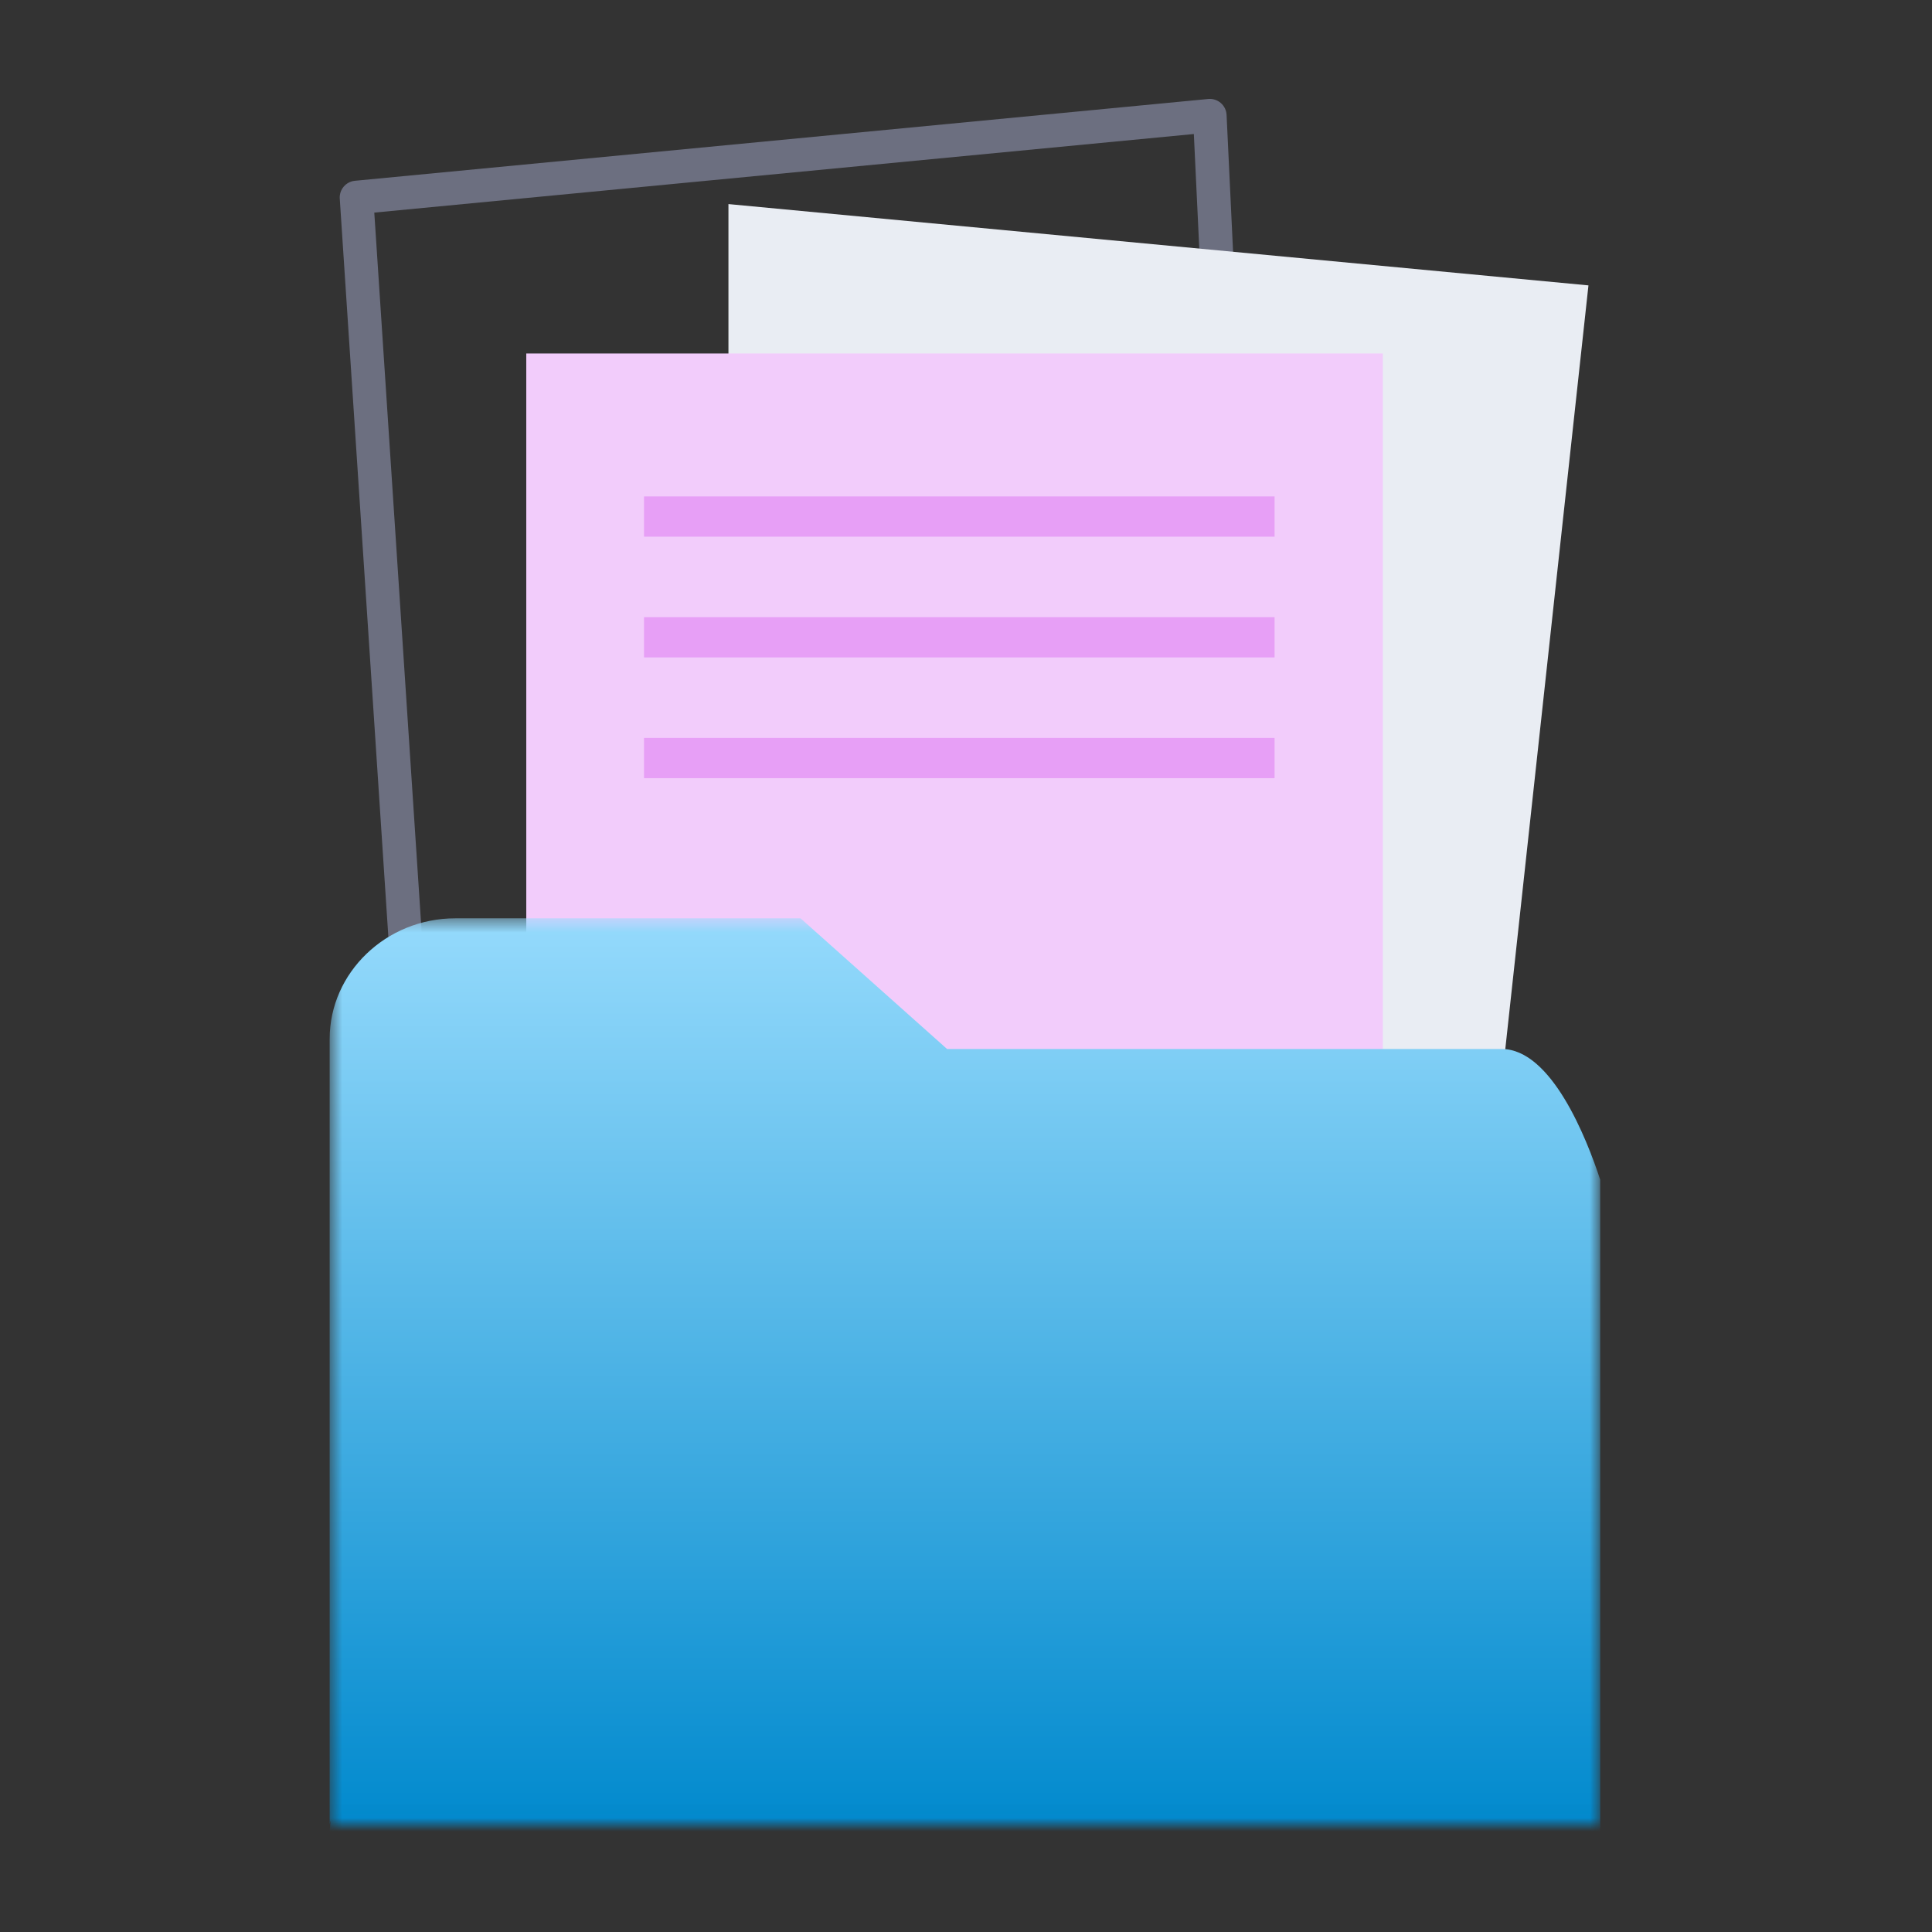 <svg width="144" height="144" viewBox="0 0 144 144" fill="none" xmlns="http://www.w3.org/2000/svg">
<rect x="0" y="0" width="144" height="144" fill="#333333" stroke="none"/>
<path fill-rule="evenodd" clip-rule="evenodd" d="M26.452 13.475L90.054 7.378C90.764 7.31 91.388 7.85 91.422 8.563L95.253 89.313C95.286 90.005 94.75 90.591 94.058 90.621L31.715 93.292C31.036 93.321 30.459 92.803 30.414 92.126L25.324 14.801C25.28 14.127 25.78 13.539 26.452 13.475ZM92.693 88.175L88.982 9.989L27.897 15.846L32.829 90.739L92.693 88.175Z" fill="#6C6F80"/>
<path fill-rule="evenodd" clip-rule="evenodd" d="M54.294 15.211L118.394 21.271L108.053 116.234L54.294 107.458V15.211Z" fill="#E9EDF3"/>
<path fill-rule="evenodd" clip-rule="evenodd" d="M39.225 75.901V26.348H103.068V87.952H39.225V75.901Z" fill="#F2CCFB"/>
<rect x="48" y="37" width="47" height="3" fill="#E79FF6"/>
<rect x="48" y="46" width="47" height="3" fill="#E79FF6"/>
<rect x="48" y="55" width="47" height="3" fill="#E79FF6"/>
<mask id="mask0_2410_21644" style="mask-type:alpha" maskUnits="userSpaceOnUse" x="24" y="68" width="96" height="68">
<path fill-rule="evenodd" clip-rule="evenodd" d="M24.572 68.446H119.27V135.984H24.572V68.446Z" fill="white"/>
</mask>
<g mask="url(#mask0_2410_21644)">
<path fill-rule="evenodd" clip-rule="evenodd" d="M24.64 135.675C24.615 135.778 24.593 135.881 24.571 135.984V80.434V78.959V77.437C24.571 72.493 28.784 68.446 33.931 68.446H59.669L70.589 78.186H111.926C115.642 78.186 118.263 84.868 119.27 87.926V136.59H24.571L24.64 135.675Z" fill="url(#paint0_linear_2410_21644)"/>
</g>
<defs>
<linearGradient id="paint0_linear_2410_21644" x1="71.921" y1="68.446" x2="71.921" y2="136.59" gradientUnits="userSpaceOnUse">
<stop stop-color="#95DAFC"/>
<stop offset="1" stop-color="#0089CD"/>
</linearGradient>
</defs>
</svg>

